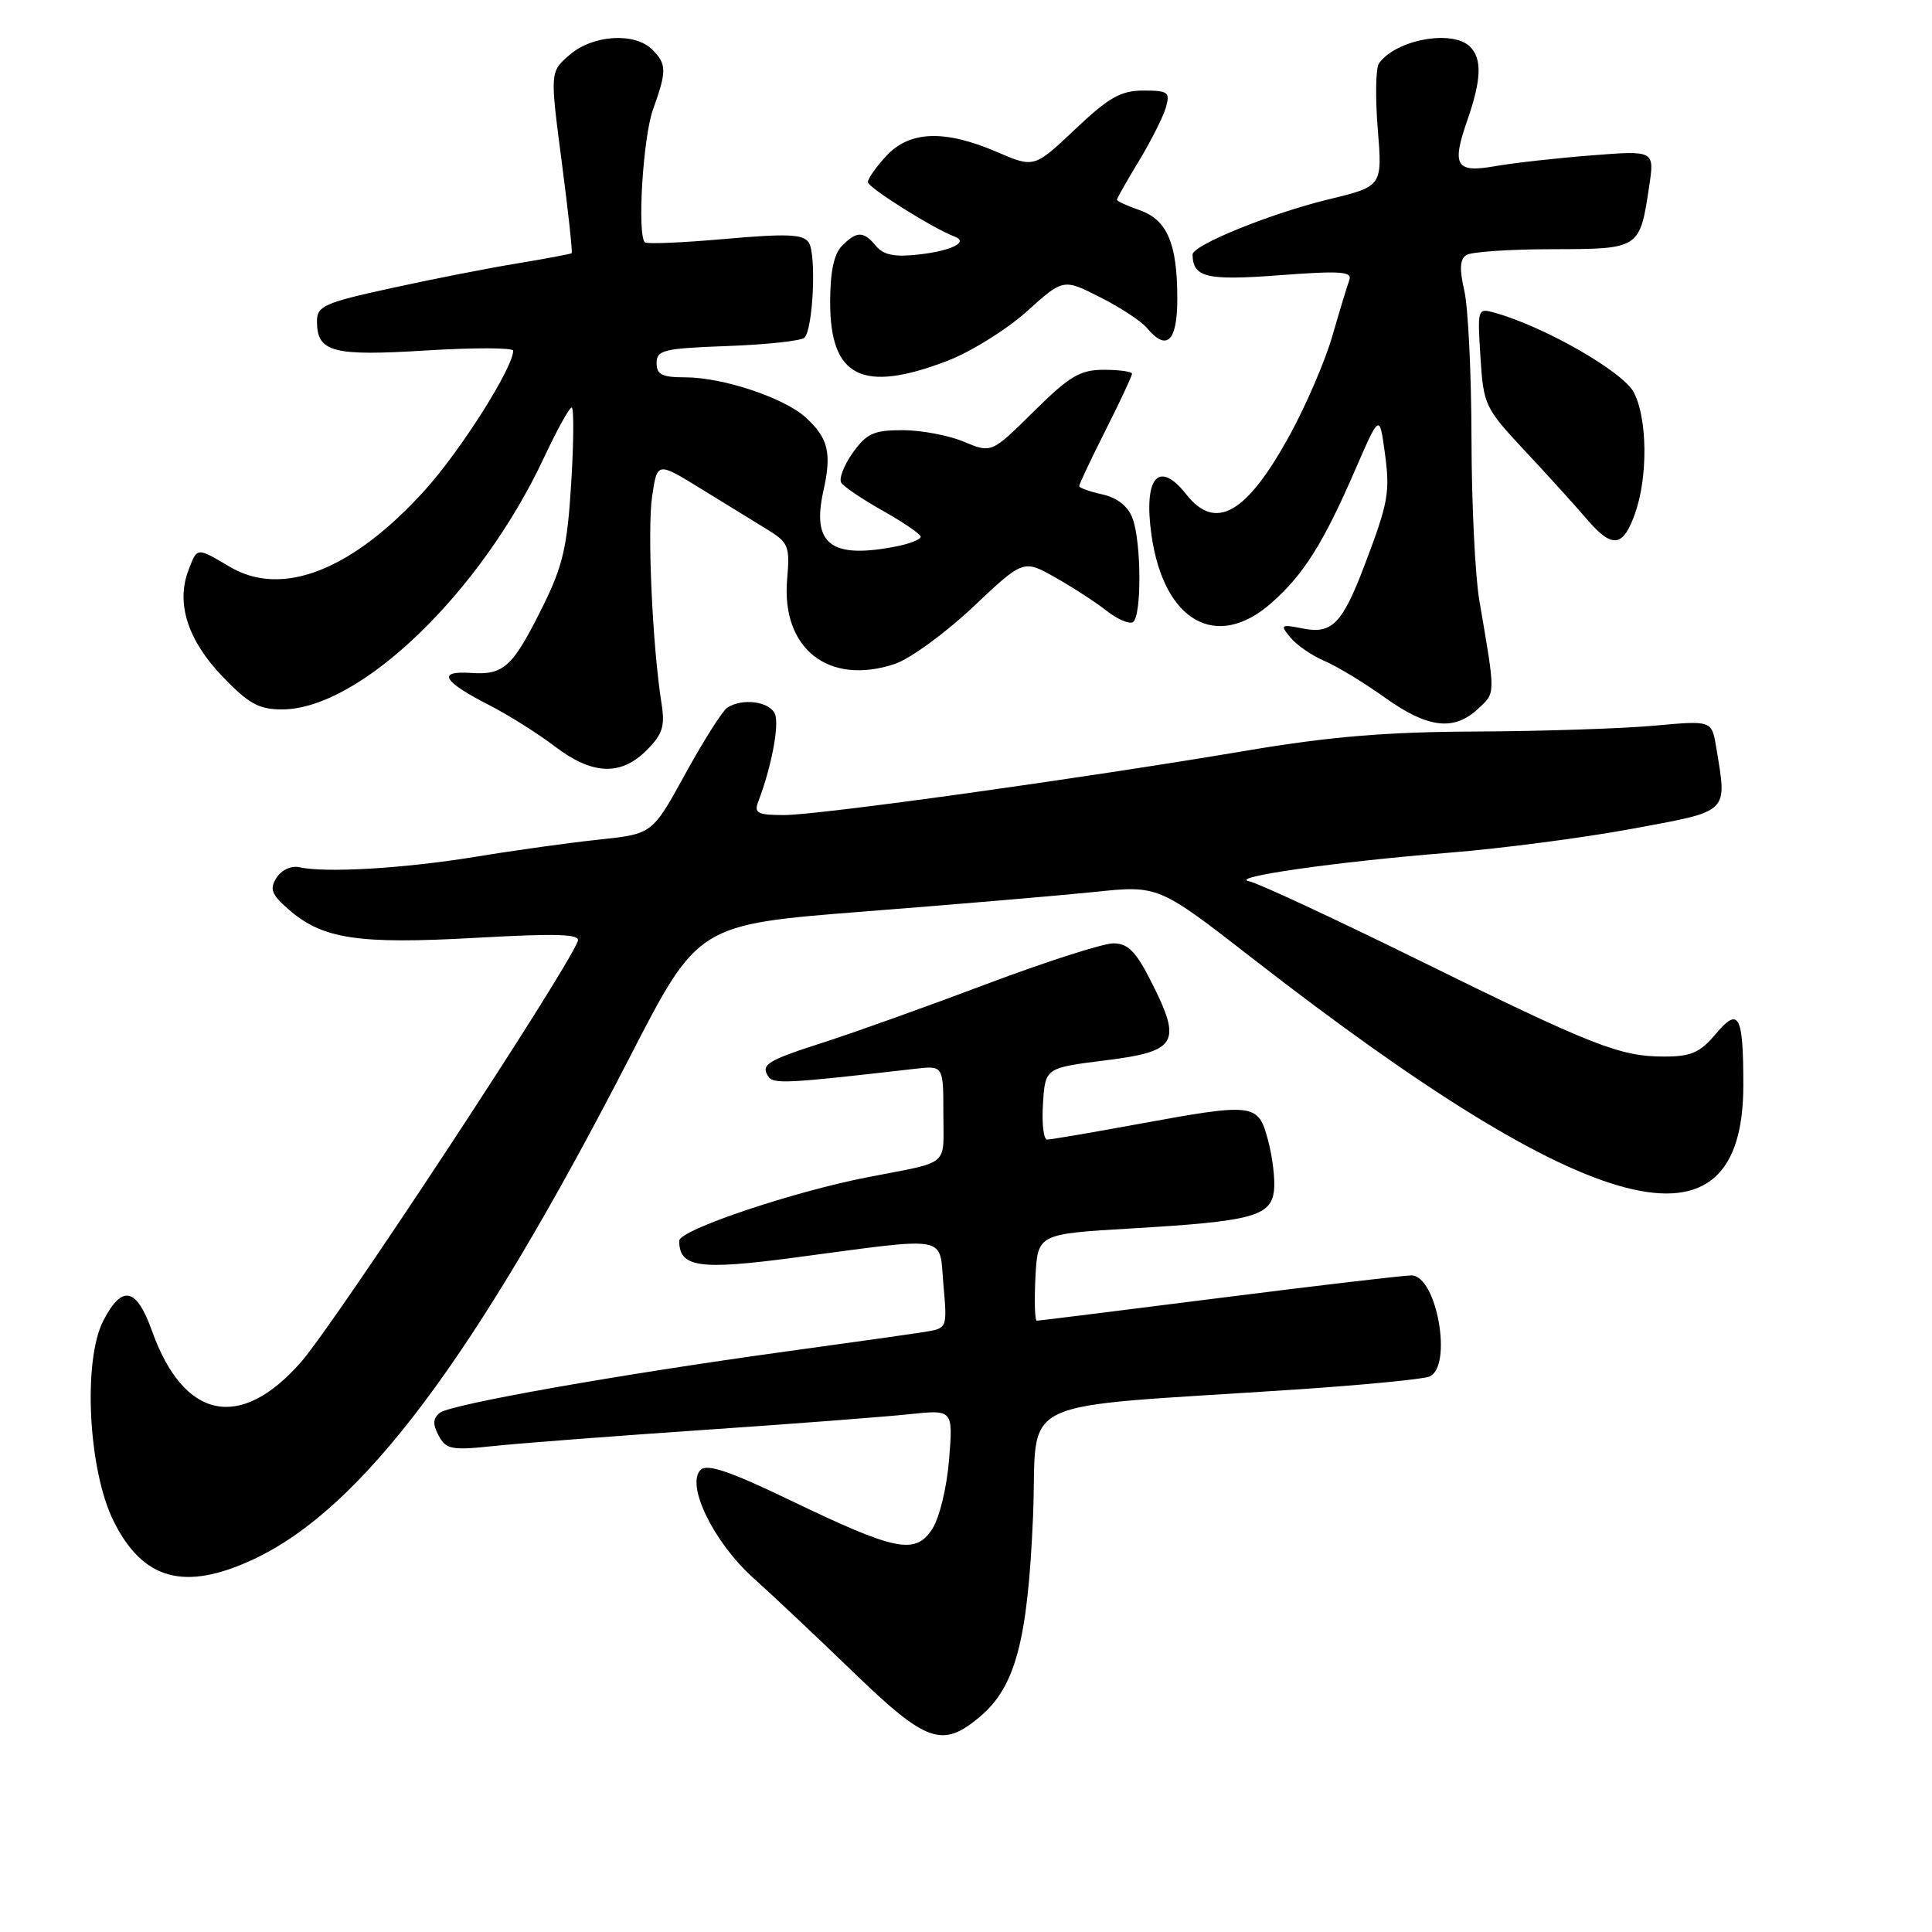<?xml version="1.0" encoding="UTF-8" standalone="no"?>
<!DOCTYPE svg PUBLIC "-//W3C//DTD SVG 1.1//EN" "http://www.w3.org/Graphics/SVG/1.1/DTD/svg11.dtd" >
<svg xmlns="http://www.w3.org/2000/svg" xmlns:xlink="http://www.w3.org/1999/xlink" version="1.1" viewBox="0 0 256 256">
 <g >
 <path fill="currentColor"
d=" M 129.83 227.49 C 134.55 223.51 136.18 217.41 136.88 201.00 C 137.58 184.63 133.26 186.70 172.12 184.09 C 180.71 183.51 188.47 182.76 189.37 182.41 C 192.54 181.19 190.41 169.00 187.02 169.00 C 185.98 169.00 174.50 170.35 161.50 172.00 C 148.50 173.65 137.65 175.00 137.38 175.00 C 137.12 175.00 137.04 172.41 137.20 169.25 C 137.50 163.50 137.50 163.50 150.00 162.77 C 165.87 161.84 168.41 161.17 168.81 157.76 C 168.98 156.33 168.62 153.32 168.02 151.08 C 166.70 146.16 166.26 146.11 150.50 149.00 C 144.51 150.10 139.23 151.00 138.75 151.00 C 138.28 151.00 138.03 148.86 138.20 146.25 C 138.50 141.50 138.50 141.50 146.50 140.50 C 156.00 139.31 156.65 138.19 152.54 130.08 C 150.50 126.05 149.46 125.00 147.51 125.00 C 146.16 125.00 138.63 127.42 130.78 130.37 C 122.93 133.33 113.35 136.76 109.50 138.00 C 101.65 140.52 100.78 141.04 101.79 142.62 C 102.47 143.67 104.13 143.59 121.25 141.62 C 125.00 141.19 125.00 141.19 125.00 147.58 C 125.00 154.70 126.04 153.83 115.00 155.98 C 105.06 157.91 90.00 162.98 90.00 164.41 C 90.00 167.94 92.61 168.32 105.26 166.64 C 126.15 163.87 124.42 163.56 125.01 170.25 C 125.52 176.00 125.52 176.00 122.51 176.49 C 120.86 176.75 112.75 177.90 104.50 179.03 C 82.03 182.12 59.66 186.08 58.27 187.21 C 57.36 187.95 57.32 188.73 58.13 190.24 C 59.10 192.05 59.84 192.20 65.36 191.61 C 68.73 191.25 81.17 190.30 93.00 189.49 C 104.83 188.69 117.15 187.74 120.40 187.40 C 126.29 186.77 126.29 186.77 125.76 193.38 C 125.46 197.11 124.48 201.14 123.52 202.61 C 121.27 206.05 118.71 205.53 104.74 198.81 C 96.68 194.93 93.68 193.92 92.83 194.77 C 90.85 196.75 94.56 204.36 99.80 209.07 C 102.39 211.39 108.39 217.05 113.15 221.65 C 122.76 230.93 124.87 231.66 129.83 227.49 Z  M 33.54 206.64 C 47.96 199.92 62.90 180.00 83.49 140.00 C 92.50 122.50 92.50 122.50 114.50 120.78 C 126.60 119.84 140.32 118.67 145.00 118.19 C 153.50 117.30 153.50 117.30 166.00 127.02 C 211.16 162.12 230.98 167.25 231.00 143.83 C 231.00 134.44 230.41 133.35 227.32 137.03 C 225.27 139.47 224.06 140.00 220.54 140.00 C 214.65 140.00 211.13 138.62 187.80 127.13 C 176.64 121.64 166.60 116.97 165.50 116.77 C 162.70 116.24 177.11 114.18 192.00 112.99 C 198.88 112.44 209.79 111.02 216.25 109.82 C 229.32 107.40 228.86 107.85 227.40 98.98 C 226.81 95.46 226.81 95.46 219.16 96.16 C 214.95 96.54 204.36 96.89 195.64 96.93 C 183.64 96.98 176.20 97.60 165.14 99.47 C 143.24 103.17 108.54 108.00 103.88 108.00 C 100.39 108.00 99.89 107.74 100.46 106.25 C 102.19 101.76 103.27 96.15 102.70 94.65 C 102.05 92.96 98.40 92.45 96.37 93.77 C 95.74 94.17 93.25 98.10 90.83 102.50 C 86.44 110.50 86.44 110.50 79.47 111.24 C 75.64 111.64 68.22 112.67 63.00 113.53 C 53.51 115.08 43.15 115.69 39.64 114.91 C 38.58 114.68 37.29 115.28 36.64 116.31 C 35.69 117.81 35.97 118.53 38.27 120.53 C 42.75 124.43 47.46 125.14 62.98 124.27 C 73.92 123.66 76.92 123.76 76.56 124.71 C 74.94 128.94 44.47 175.26 39.86 180.51 C 31.82 189.67 24.35 188.10 20.15 176.38 C 18.08 170.58 16.18 170.18 13.69 175.00 C 10.96 180.29 11.69 194.78 15.04 201.53 C 18.92 209.36 24.42 210.88 33.54 206.64 Z  M 85.66 99.43 C 87.80 97.29 88.14 96.24 87.65 93.18 C 86.45 85.61 85.75 70.15 86.41 65.76 C 87.09 61.20 87.09 61.20 92.80 64.71 C 95.93 66.64 99.90 69.07 101.60 70.12 C 104.49 71.89 104.68 72.35 104.30 76.76 C 103.51 85.94 109.77 90.88 118.53 87.99 C 120.55 87.32 125.21 83.93 128.91 80.45 C 135.61 74.12 135.61 74.12 139.87 76.54 C 142.22 77.87 145.28 79.86 146.68 80.97 C 148.09 82.07 149.63 82.73 150.12 82.43 C 151.29 81.70 151.25 71.78 150.06 68.66 C 149.45 67.06 148.04 65.95 146.06 65.51 C 144.38 65.14 143.00 64.64 143.00 64.40 C 143.00 64.15 144.57 60.82 146.50 57.00 C 148.43 53.18 150.00 49.81 150.00 49.52 C 150.00 49.24 148.33 49.00 146.28 49.00 C 143.11 49.00 141.73 49.82 136.97 54.53 C 131.38 60.06 131.38 60.06 127.72 58.53 C 125.71 57.69 122.06 57.00 119.60 57.00 C 115.78 57.00 114.83 57.43 113.00 59.99 C 111.83 61.64 111.14 63.42 111.47 63.96 C 111.80 64.49 114.31 66.18 117.03 67.71 C 119.76 69.25 122.00 70.78 122.00 71.12 C 122.00 71.47 120.59 72.03 118.88 72.38 C 110.13 74.12 107.51 72.15 109.11 65.02 C 110.23 60.00 109.75 58.03 106.73 55.29 C 103.88 52.70 95.75 50.00 90.82 50.00 C 87.73 50.00 87.00 49.64 87.00 48.10 C 87.00 46.38 87.95 46.16 96.42 45.85 C 101.60 45.66 106.17 45.16 106.59 44.75 C 107.75 43.58 108.20 33.67 107.16 32.13 C 106.41 31.02 104.31 30.94 96.07 31.66 C 90.47 32.16 85.69 32.36 85.45 32.11 C 84.41 31.08 85.20 18.18 86.53 14.50 C 88.36 9.41 88.35 8.49 86.43 6.57 C 84.11 4.26 78.57 4.60 75.49 7.26 C 72.87 9.51 72.87 9.51 74.43 21.43 C 75.29 27.98 75.88 33.43 75.75 33.55 C 75.61 33.66 72.35 34.27 68.50 34.91 C 64.65 35.54 57.11 37.02 51.75 38.20 C 43.00 40.11 42.00 40.56 42.00 42.54 C 42.00 46.67 44.00 47.21 56.44 46.44 C 62.80 46.05 68.00 46.06 68.00 46.47 C 68.00 48.72 61.03 59.73 56.28 64.97 C 46.71 75.55 37.41 79.21 30.48 75.12 C 26.00 72.48 26.15 72.47 24.95 75.62 C 23.31 79.95 24.89 84.85 29.46 89.62 C 32.94 93.25 34.29 94.00 37.37 94.00 C 47.65 94.00 63.68 78.59 72.08 60.64 C 73.79 56.99 75.44 54.00 75.75 54.00 C 76.05 54.00 76.03 58.49 75.69 63.97 C 75.18 72.37 74.60 74.93 71.99 80.22 C 67.95 88.38 66.80 89.46 62.43 89.17 C 57.85 88.86 58.64 90.27 64.82 93.43 C 67.39 94.75 71.30 97.21 73.50 98.89 C 78.46 102.68 82.24 102.85 85.66 99.43 Z  M 195.84 93.93 C 198.20 91.74 198.19 92.26 196.02 79.57 C 195.46 76.30 194.99 66.63 194.98 58.07 C 194.96 49.50 194.54 40.71 194.03 38.53 C 193.37 35.66 193.44 34.34 194.30 33.79 C 194.96 33.37 200.10 33.02 205.71 33.02 C 217.27 33.00 217.28 32.99 218.52 24.72 C 219.24 19.93 219.24 19.93 210.87 20.59 C 206.27 20.95 200.55 21.59 198.17 22.01 C 192.89 22.94 192.32 22.00 194.44 15.90 C 196.29 10.58 196.40 7.80 194.80 6.20 C 192.47 3.87 184.96 5.24 182.72 8.40 C 182.29 9.00 182.22 12.92 182.56 17.09 C 183.18 24.69 183.18 24.69 176.03 26.42 C 168.34 28.29 157.99 32.49 158.02 33.74 C 158.08 36.77 159.87 37.20 169.53 36.47 C 177.65 35.86 179.23 35.97 178.79 37.12 C 178.51 37.88 177.50 41.20 176.55 44.50 C 175.60 47.80 173.04 53.76 170.85 57.74 C 165.15 68.11 161.06 70.43 157.18 65.50 C 153.52 60.86 151.49 63.26 152.58 70.92 C 154.21 82.33 161.18 86.29 168.43 79.93 C 172.71 76.17 175.34 72.01 179.55 62.30 C 182.79 54.85 182.79 54.85 183.48 59.87 C 184.22 65.25 183.99 66.53 180.77 75.00 C 177.86 82.64 176.49 84.05 172.64 83.28 C 169.69 82.70 169.59 82.78 171.00 84.49 C 171.82 85.49 173.85 86.88 175.50 87.58 C 177.15 88.28 180.75 90.46 183.50 92.43 C 189.18 96.49 192.64 96.91 195.84 93.93 Z  M 216.69 67.92 C 218.37 63.12 218.28 55.43 216.50 52.01 C 215.09 49.27 204.74 43.33 198.13 41.46 C 195.77 40.79 195.76 40.84 196.17 47.34 C 196.57 53.68 196.76 54.07 202.04 59.72 C 205.04 62.93 208.77 67.04 210.31 68.84 C 213.65 72.74 215.09 72.54 216.69 67.92 Z  M 125.49 47.83 C 128.61 46.64 133.35 43.69 136.03 41.29 C 140.89 36.91 140.89 36.91 145.76 39.38 C 148.44 40.73 151.21 42.55 151.94 43.42 C 154.59 46.62 156.00 45.29 156.00 39.57 C 156.00 32.27 154.66 29.13 151.01 27.85 C 149.35 27.28 148.00 26.65 148.00 26.47 C 148.00 26.28 149.31 23.97 150.92 21.32 C 152.52 18.67 154.12 15.49 154.48 14.25 C 155.07 12.21 154.80 12.00 151.51 12.00 C 148.51 12.00 146.93 12.90 142.46 17.13 C 137.03 22.26 137.03 22.26 132.08 20.13 C 125.18 17.16 120.53 17.33 117.45 20.65 C 116.10 22.10 115.00 23.67 115.00 24.13 C 115.00 24.85 123.67 30.30 126.50 31.35 C 128.41 32.07 126.07 33.24 121.76 33.72 C 118.55 34.09 117.07 33.79 116.09 32.61 C 114.42 30.60 113.55 30.59 111.57 32.57 C 110.50 33.65 110.00 36.02 110.00 40.07 C 110.00 49.99 114.27 52.12 125.49 47.83 Z "/>
</g>
</svg>